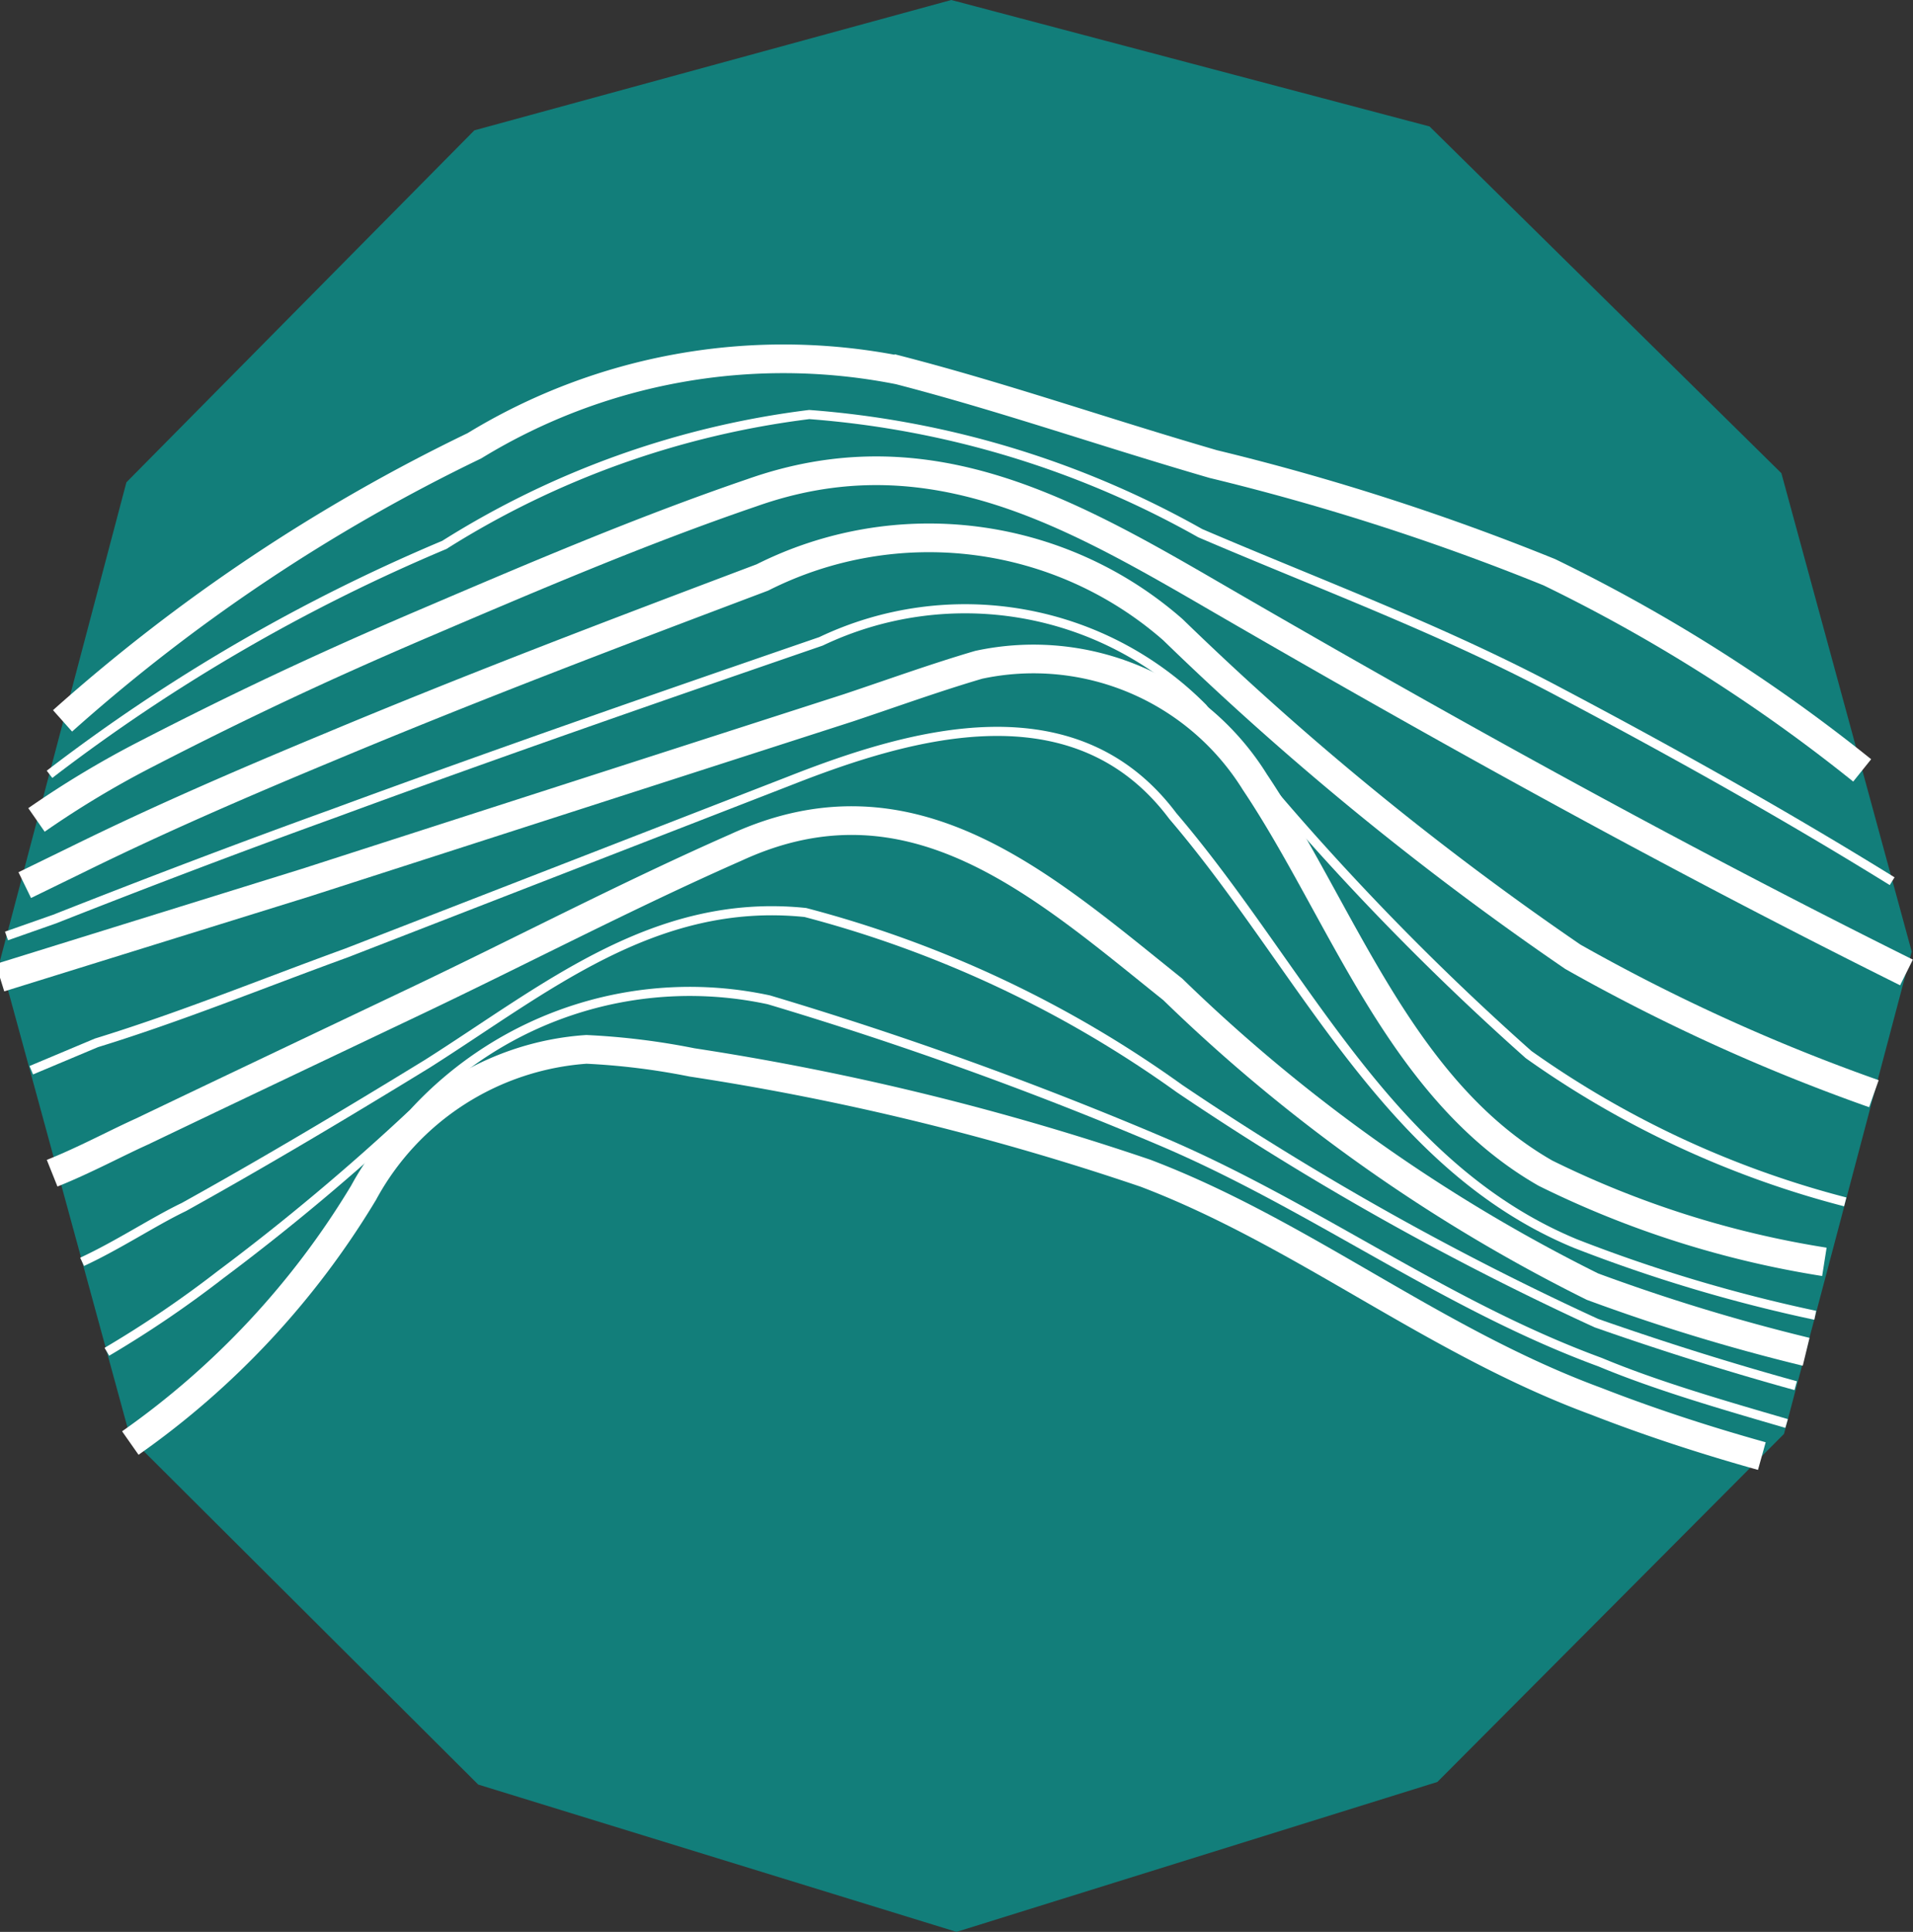 <svg xmlns="http://www.w3.org/2000/svg" xmlns:xlink="http://www.w3.org/1999/xlink" viewBox="0 0 14.68 14.82"><rect x="0" y="0" width="14.68" height="14.82" fill="#333333" stroke="none"/><defs><style>.cls-1{fill:url(#linear-gradient);}.cls-2,.cls-3{fill:none;stroke:#fff;stroke-miterlimit:10;}.cls-2{stroke-width:0.22px;}.cls-3{stroke-width:0.07px;}</style><linearGradient id="linear-gradient" x1="8593.89" y1="-4906.97" x2="8797.09" y2="-4906.97" gradientTransform="matrix(0.07, 0, 0, -0.07, -620.5, -346.89)" gradientUnits="userSpaceOnUse"><stop offset="0" stop-color="#f7db2e"/><stop offset="0.5" stop-color="#82c558"/><stop offset="1" stop-color="#127e7a"/></linearGradient></defs><g id="Layer_2" data-name="Layer 2"><g id="svg57"><g id="g55"><polyline id="polyline13" class="cls-1" points="7.3 0 3.64 1 0.97 3.7 0 7.37 1 11.03 3.67 13.69 7.34 14.82 11.03 13.67 13.69 11 14.67 7.3 13.67 3.63 10.97 0.97 7.3 0"/><g id="g53"><path id="path31" class="cls-2" d="M13.52,11.17c-.43-.12-.86-.26-1.27-.42C11,10.29,10,9.46,8.79,9a20.32,20.32,0,0,0-3.48-.85,5.43,5.43,0,0,0-.81-.1A2.11,2.11,0,0,0,2.79,9.15,6.33,6.33,0,0,1,1,11.07"/><path id="path33" class="cls-3" d="M13.71,10.92c-.48-.14-1-.29-1.43-.47-1.2-.44-2.2-1.2-3.38-1.7a28.8,28.8,0,0,0-3-1.08,2.88,2.88,0,0,0-2.73.87A17.48,17.48,0,0,1,1.69,9.78a8.32,8.32,0,0,1-.87.59"/><path id="path35" class="cls-3" d="M13.78,10.63q-.76-.21-1.53-.48a22.39,22.39,0,0,1-3.2-1.8A8.7,8.7,0,0,0,6.18,7c-1.16-.12-2,.59-2.9,1.16-.62.38-1.24.75-1.87,1.1-.23.11-.5.29-.78.42"/><path id="path37" class="cls-2" d="M13.86,10.37a14.83,14.83,0,0,1-1.64-.5A12.74,12.74,0,0,1,9,7.59c-1-.8-2-1.71-3.35-1.09-.84.37-1.64.79-2.46,1.18s-1.39.66-2.1,1c-.2.09-.44.22-.69.32"/><path id="path39" class="cls-3" d="M13.93,10.09a11.79,11.79,0,0,1-1.84-.55C10.64,8.94,10,7.43,9,6.26c-.75-1-2-.64-2.94-.27L2.66,7.31C2,7.55,1.39,7.8.74,8l-.5.21"/><path id="path41" class="cls-2" d="M14,9.68A7.44,7.44,0,0,1,11.86,9C10.74,8.36,10.3,7,9.63,6a2,2,0,0,0-2.12-.9c-.34.1-.67.22-1,.33L2.35,6.77,0,7.5"/><path id="path43" class="cls-3" d="M14.16,9.22a7.39,7.39,0,0,1-2.43-1.13,20.33,20.33,0,0,1-2.5-2.66A2.57,2.57,0,0,0,6.3,4.92c-1.25.43-2.49.86-3.74,1.32-.72.26-1.43.53-2.14.81l-.37.13"/><path id="path45" class="cls-2" d="M14.38,8.39a14.52,14.52,0,0,1-2.31-1.05A23.24,23.24,0,0,1,9,4.83a2.84,2.84,0,0,0-3.15-.4c-1.14.43-2.22.84-3.32,1.3-.65.27-1.3.55-1.93.86l-.41.2"/><path id="path47" class="cls-2" d="M14.63,7.46C12.78,6.54,11,5.55,9.21,4.51c-1.09-.63-2.14-1.19-3.44-.73-.85.29-1.69.65-2.51,1s-1.45.65-2.13,1a7.35,7.35,0,0,0-.85.51"/><path id="path49" class="cls-3" d="M14.52,6.76c-.84-.52-1.7-1-2.59-1.47s-1.81-.81-2.72-1.2a7.21,7.21,0,0,0-3-.91,6.82,6.82,0,0,0-2.8,1A13.68,13.68,0,0,0,.38,5.94"/><path id="path51" class="cls-2" d="M14.29,5.91a12.66,12.66,0,0,0-2.4-1.52,18.34,18.34,0,0,0-2.58-.83c-.86-.25-1.6-.51-2.41-.72a4.55,4.55,0,0,0-3.26.58A13.62,13.62,0,0,0,.48,5.53"/></g></g></g></g></svg>